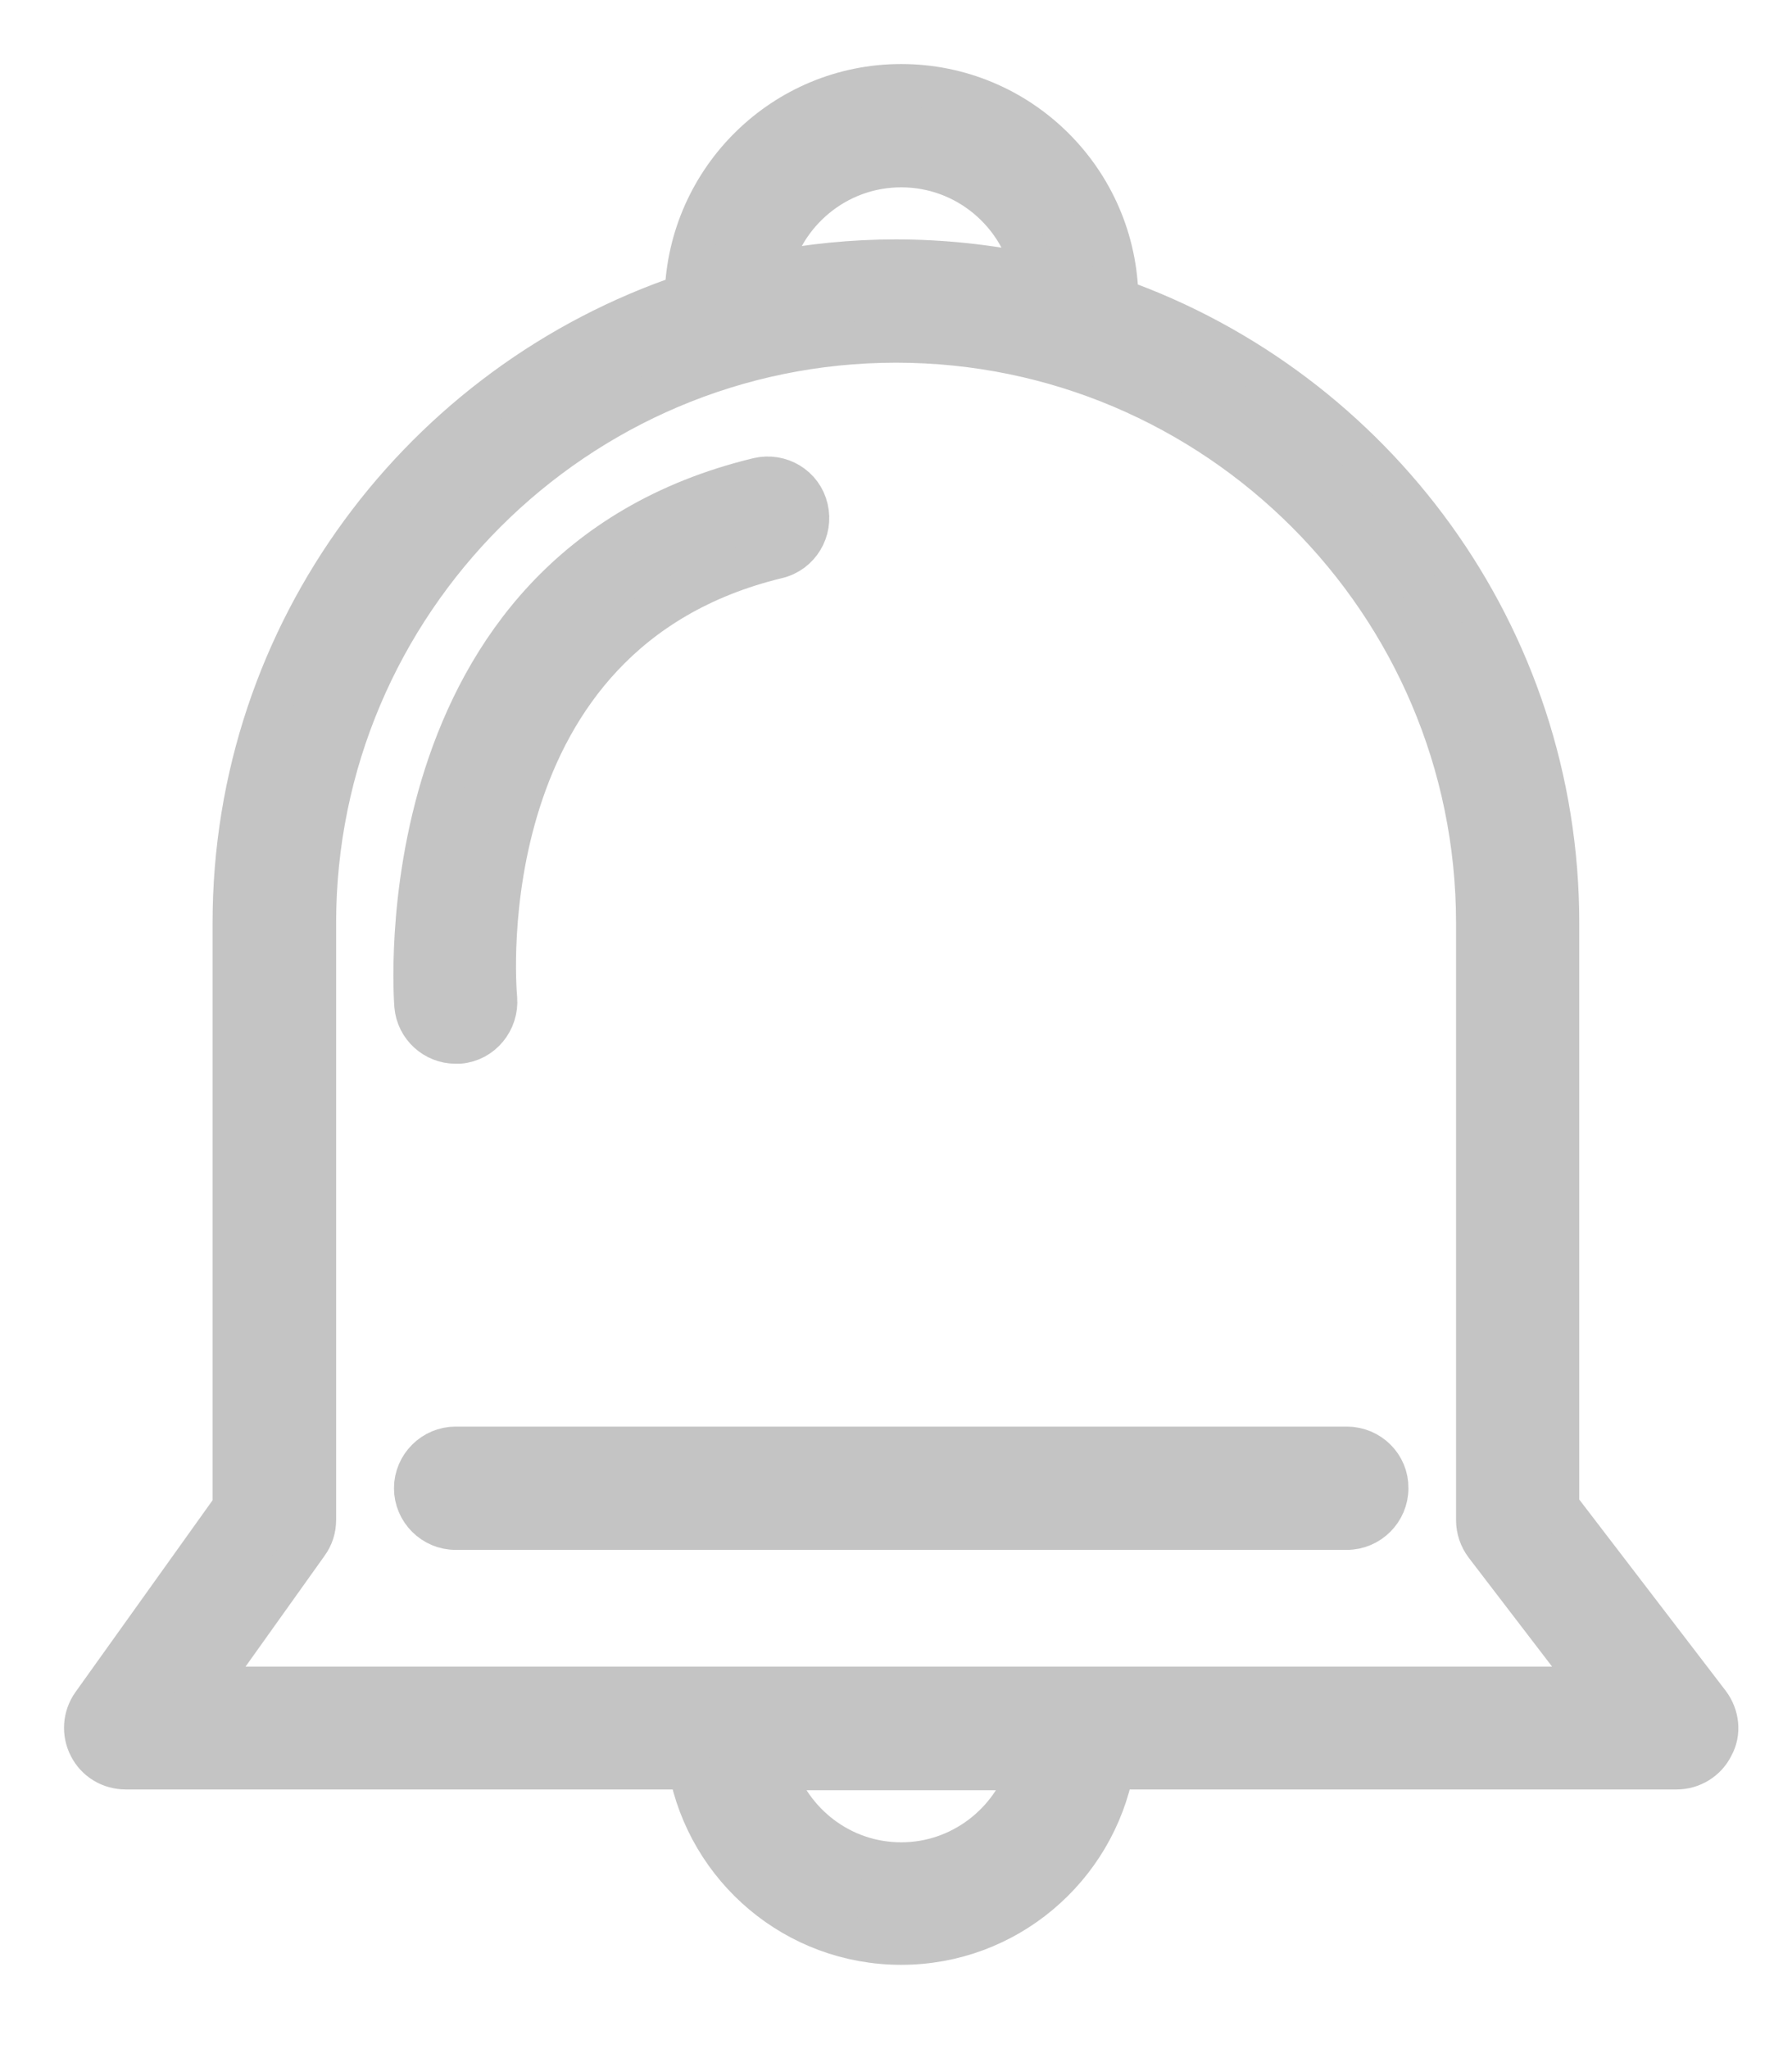 <svg width="21" height="24" viewBox="0 0 21 24" fill="none" xmlns="http://www.w3.org/2000/svg">
<path d="M20.026 19.957L18.257 17.648V10.81C18.257 7.442 16.097 4.576 13.091 3.509C13.078 2.123 11.951 1 10.561 1C9.192 1 8.077 2.097 8.039 3.458C4.965 4.491 2.741 7.395 2.741 10.81V17.652L1.087 19.965C0.985 20.11 0.972 20.297 1.053 20.454C1.133 20.612 1.295 20.709 1.474 20.709H8.082C8.303 21.879 9.328 22.763 10.561 22.763C11.794 22.763 12.819 21.875 13.04 20.709H19.648C19.826 20.709 19.992 20.607 20.069 20.446C20.154 20.293 20.133 20.101 20.026 19.957ZM10.561 1.944C11.331 1.944 11.973 2.497 12.113 3.224C11.59 3.113 11.05 3.054 10.497 3.054C9.991 3.054 9.493 3.105 9.013 3.198C9.166 2.484 9.8 1.944 10.561 1.944ZM10.561 21.828C9.855 21.828 9.264 21.36 9.06 20.718H12.062C11.862 21.356 11.267 21.828 10.561 21.828ZM2.392 19.77L3.6 18.077C3.659 17.996 3.689 17.903 3.689 17.801V10.81C3.689 7.055 6.746 3.998 10.501 3.998C14.256 3.998 17.313 7.055 17.313 10.81V17.805C17.313 17.907 17.347 18.009 17.411 18.094L18.695 19.77H2.392Z" fill="#C4C4C4" stroke="#C4C4C4" stroke-width="0.5" stroke-miterlimit="10"/>
<path d="M15.783 16.959H5.339C5.08 16.959 4.867 17.172 4.867 17.431C4.867 17.69 5.08 17.903 5.339 17.903H15.783C16.042 17.903 16.255 17.69 16.255 17.431C16.259 17.172 16.046 16.959 15.783 16.959Z" fill="#C4C4C4" stroke="#C4C4C4" stroke-width="0.5" stroke-miterlimit="10"/>
<path d="M5.339 12.209C5.352 12.209 5.369 12.209 5.381 12.209C5.641 12.188 5.832 11.954 5.811 11.694C5.794 11.52 5.471 7.408 9.106 6.528C9.362 6.468 9.515 6.209 9.455 5.958C9.396 5.703 9.14 5.55 8.885 5.61C4.467 6.677 4.867 11.729 4.871 11.78C4.892 12.022 5.097 12.209 5.339 12.209Z" fill="#C4C4C4" stroke="#C4C4C4" stroke-width="0.5" stroke-miterlimit="10"/>
</svg>
